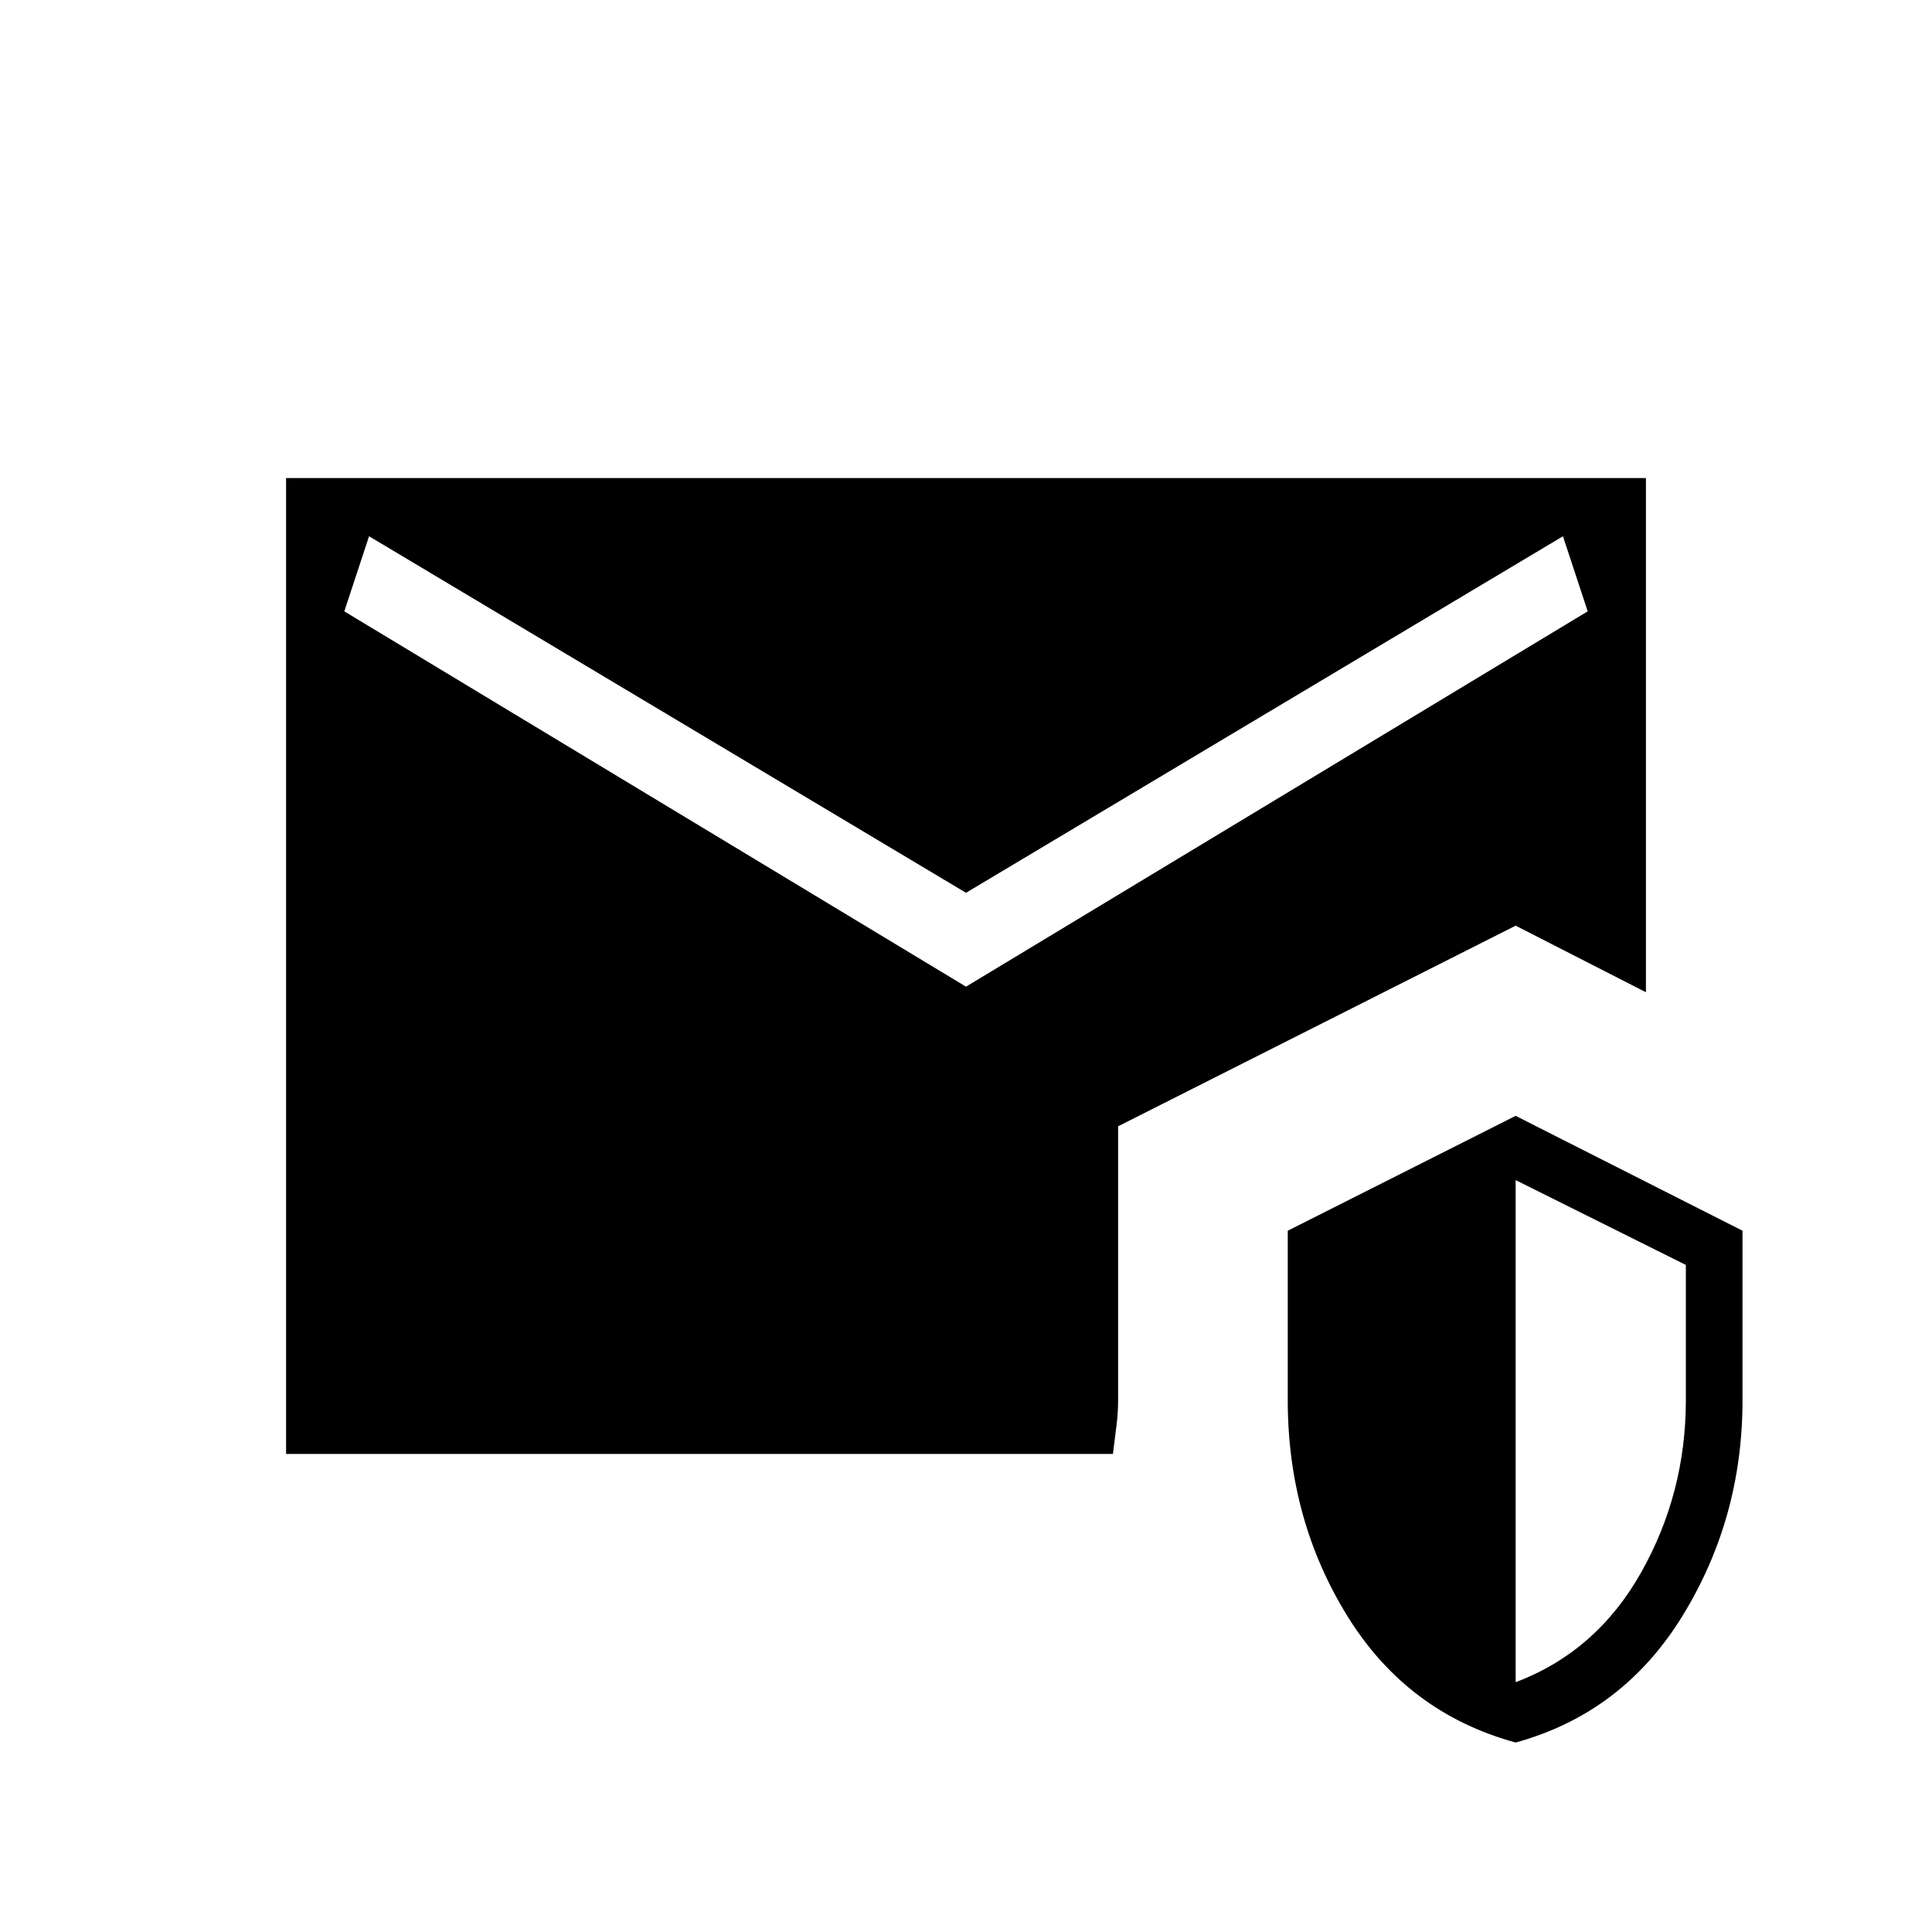 <svg xmlns="http://www.w3.org/2000/svg" height="20" viewBox="0 -960 960 960" width="20"><path d="M142.15-237.54v-484.92h675.7v255.5l-64.73-33.08-197.54 99.69v136.12q0 6.65-.87 13.08-.86 6.42-1.71 13.61H142.15ZM753.12-94.15q-53.77-14.7-83.5-62.66-29.74-47.96-29.74-107.42v-84.23l113.24-57.08 112.73 57.08v84.23q0 58.46-29.68 106.92-29.67 48.46-83.05 63.16Zm0-29.97q40.19-15.19 62.38-54.59 22.19-39.41 22.19-85.52v-67.23l-84.57-42.16v249.5ZM480-469.73l308.92-186.5-12.3-37.31L480-516.38 183.38-693.54l-12.3 37.31L480-469.73Z"/></svg>